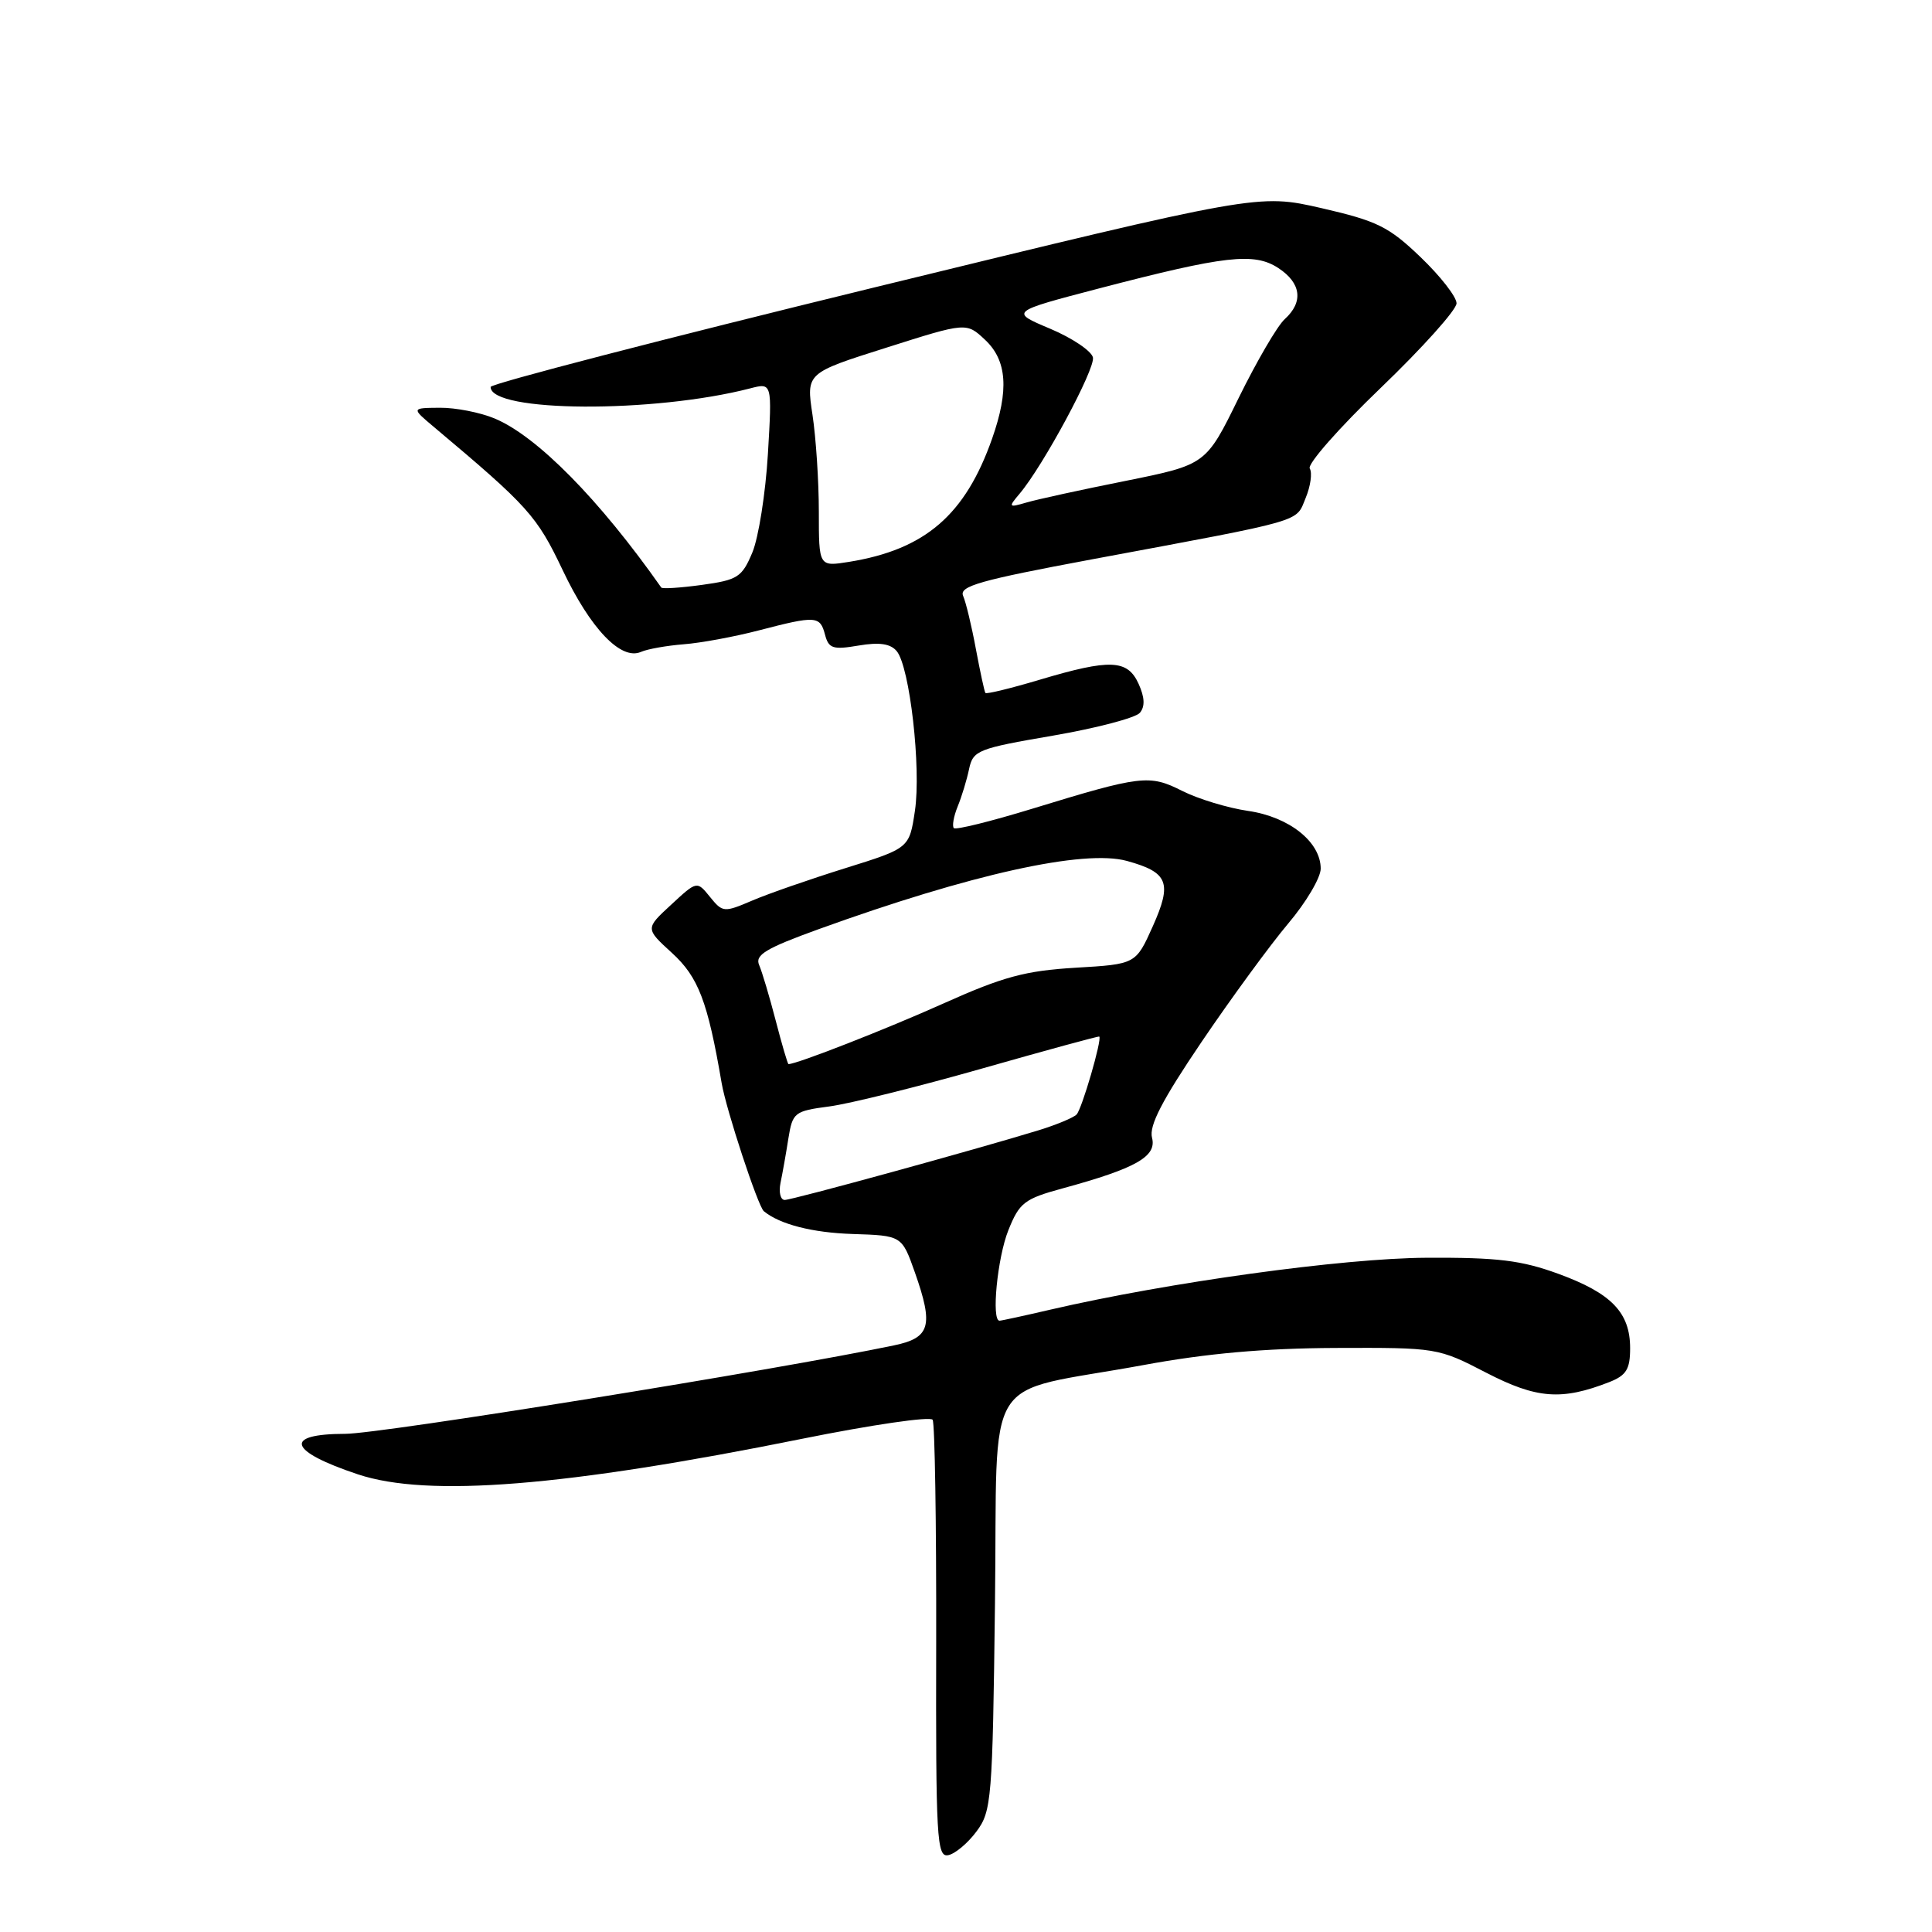 <?xml version="1.0" encoding="UTF-8" standalone="no"?>
<!DOCTYPE svg PUBLIC "-//W3C//DTD SVG 1.1//EN" "http://www.w3.org/Graphics/SVG/1.1/DTD/svg11.dtd" >
<svg xmlns="http://www.w3.org/2000/svg" xmlns:xlink="http://www.w3.org/1999/xlink" version="1.1" viewBox="0 0 256 256">
 <g >
 <path fill="currentColor"
d=" M 129.39 242.68 C 131.39 240.00 131.52 238.47 131.84 212.44 C 132.24 180.91 129.78 184.87 151.50 180.88 C 159.88 179.33 167.57 178.65 177.00 178.61 C 190.38 178.56 190.56 178.59 196.93 181.89 C 203.63 185.35 206.93 185.60 213.25 183.13 C 215.50 182.24 216.00 181.43 216.00 178.64 C 216.00 173.92 213.53 171.36 206.50 168.79 C 201.57 166.99 198.45 166.61 189.00 166.66 C 177.92 166.72 154.83 169.91 139.20 173.53 C 135.72 174.34 132.68 175.00 132.44 175.00 C 131.34 175.00 132.16 166.64 133.61 163.02 C 135.08 159.35 135.72 158.85 140.86 157.45 C 150.53 154.81 153.30 153.24 152.65 150.76 C 152.23 149.17 153.98 145.79 159.22 138.05 C 163.15 132.25 168.31 125.20 170.68 122.39 C 173.06 119.58 175.00 116.30 175.00 115.10 C 175.00 111.56 170.83 108.24 165.38 107.45 C 162.69 107.06 158.78 105.87 156.67 104.81 C 152.29 102.60 151.27 102.72 136.68 107.19 C 131.28 108.84 126.65 109.99 126.39 109.73 C 126.14 109.47 126.36 108.19 126.89 106.88 C 127.43 105.57 128.11 103.33 128.41 101.89 C 128.94 99.43 129.57 99.18 139.50 97.48 C 145.29 96.48 150.48 95.12 151.04 94.45 C 151.74 93.61 151.68 92.40 150.87 90.61 C 149.40 87.38 147.12 87.28 137.76 90.07 C 133.94 91.21 130.70 92.00 130.57 91.82 C 130.44 91.64 129.88 89.03 129.31 86.00 C 128.75 82.97 127.99 79.81 127.62 78.96 C 127.06 77.67 129.82 76.89 144.72 74.11 C 173.22 68.80 171.66 69.25 173.00 66.00 C 173.66 64.42 173.90 62.65 173.55 62.08 C 173.20 61.51 177.43 56.70 182.95 51.40 C 188.48 46.09 193.00 41.05 193.00 40.19 C 193.00 39.33 190.85 36.58 188.23 34.07 C 184.02 30.03 182.49 29.28 175.11 27.58 C 166.75 25.67 166.75 25.67 115.88 38.08 C 87.91 44.91 65.02 50.85 65.01 51.27 C 64.97 54.65 86.63 54.77 99.41 51.46 C 102.31 50.71 102.31 50.71 101.75 60.17 C 101.44 65.37 100.51 71.24 99.69 73.21 C 98.32 76.48 97.75 76.85 93.03 77.50 C 90.19 77.89 87.76 78.05 87.62 77.85 C 79.42 66.18 71.16 57.80 65.54 55.45 C 63.63 54.65 60.36 54.01 58.28 54.03 C 54.50 54.06 54.50 54.06 57.50 56.58 C 70.02 67.10 71.13 68.34 74.55 75.53 C 78.24 83.32 82.29 87.55 84.93 86.38 C 85.79 86.00 88.34 85.55 90.59 85.37 C 92.85 85.20 97.33 84.37 100.55 83.53 C 108.12 81.56 108.66 81.59 109.32 84.10 C 109.80 85.93 110.36 86.12 113.76 85.54 C 116.53 85.07 117.99 85.29 118.82 86.28 C 120.55 88.36 122.08 101.79 121.23 107.45 C 120.49 112.39 120.49 112.39 112.00 115.04 C 107.32 116.50 101.77 118.43 99.65 119.34 C 95.93 120.93 95.75 120.91 94.08 118.85 C 92.35 116.71 92.35 116.71 88.93 119.88 C 85.50 123.04 85.50 123.04 89.04 126.27 C 92.54 129.47 93.77 132.68 95.62 143.50 C 96.22 147.05 100.44 159.85 101.21 160.49 C 103.32 162.23 107.64 163.34 112.97 163.51 C 119.50 163.72 119.50 163.72 121.23 168.61 C 123.72 175.68 123.27 177.26 118.50 178.26 C 103.07 181.50 50.43 189.99 45.75 189.99 C 37.48 190.00 38.19 192.28 47.43 195.36 C 56.69 198.44 74.84 196.99 106.27 190.65 C 115.50 188.79 123.29 187.65 123.58 188.13 C 123.87 188.60 124.08 201.85 124.05 217.57 C 123.99 243.62 124.13 246.12 125.64 245.82 C 126.55 245.65 128.24 244.23 129.39 242.68 Z  M 103.42 156.75 C 103.68 155.51 104.15 152.87 104.46 150.88 C 105.02 147.41 105.25 147.22 109.88 146.61 C 112.54 146.26 121.65 144.00 130.11 141.59 C 138.57 139.18 145.57 137.27 145.66 137.35 C 146.05 137.71 143.35 146.98 142.65 147.68 C 142.22 148.11 139.98 149.04 137.68 149.75 C 129.34 152.31 104.98 159.00 103.98 159.00 C 103.42 159.00 103.17 157.99 103.42 156.75 Z  M 102.79 135.25 C 101.97 132.09 100.98 128.77 100.59 127.87 C 100.01 126.54 101.46 125.66 108.45 123.13 C 128.64 115.83 143.63 112.51 149.33 114.08 C 154.80 115.59 155.34 116.95 152.75 122.74 C 150.50 127.76 150.50 127.76 142.50 128.23 C 135.84 128.63 132.91 129.42 125.00 132.97 C 117.42 136.37 105.59 141.00 104.48 141.00 C 104.37 141.00 103.61 138.41 102.79 135.25 Z  M 108.50 67.80 C 108.50 63.78 108.12 58.01 107.66 54.97 C 106.82 49.43 106.82 49.43 117.44 46.07 C 128.05 42.70 128.05 42.70 130.53 45.03 C 133.44 47.76 133.72 51.70 131.46 58.12 C 127.90 68.24 122.59 72.82 112.50 74.45 C 108.50 75.09 108.50 75.09 108.50 67.80 Z  M 135.11 65.41 C 138.24 61.70 145.13 48.90 144.82 47.37 C 144.64 46.52 142.10 44.80 139.16 43.56 C 133.81 41.31 133.81 41.31 145.66 38.21 C 162.34 33.86 166.18 33.42 169.39 35.52 C 172.42 37.51 172.74 40.02 170.23 42.29 C 169.26 43.17 166.52 47.87 164.13 52.73 C 159.80 61.57 159.80 61.57 149.15 63.72 C 143.29 64.89 137.38 66.18 136.00 66.59 C 133.63 67.28 133.58 67.22 135.11 65.41 Z "/>
</g>
</svg>